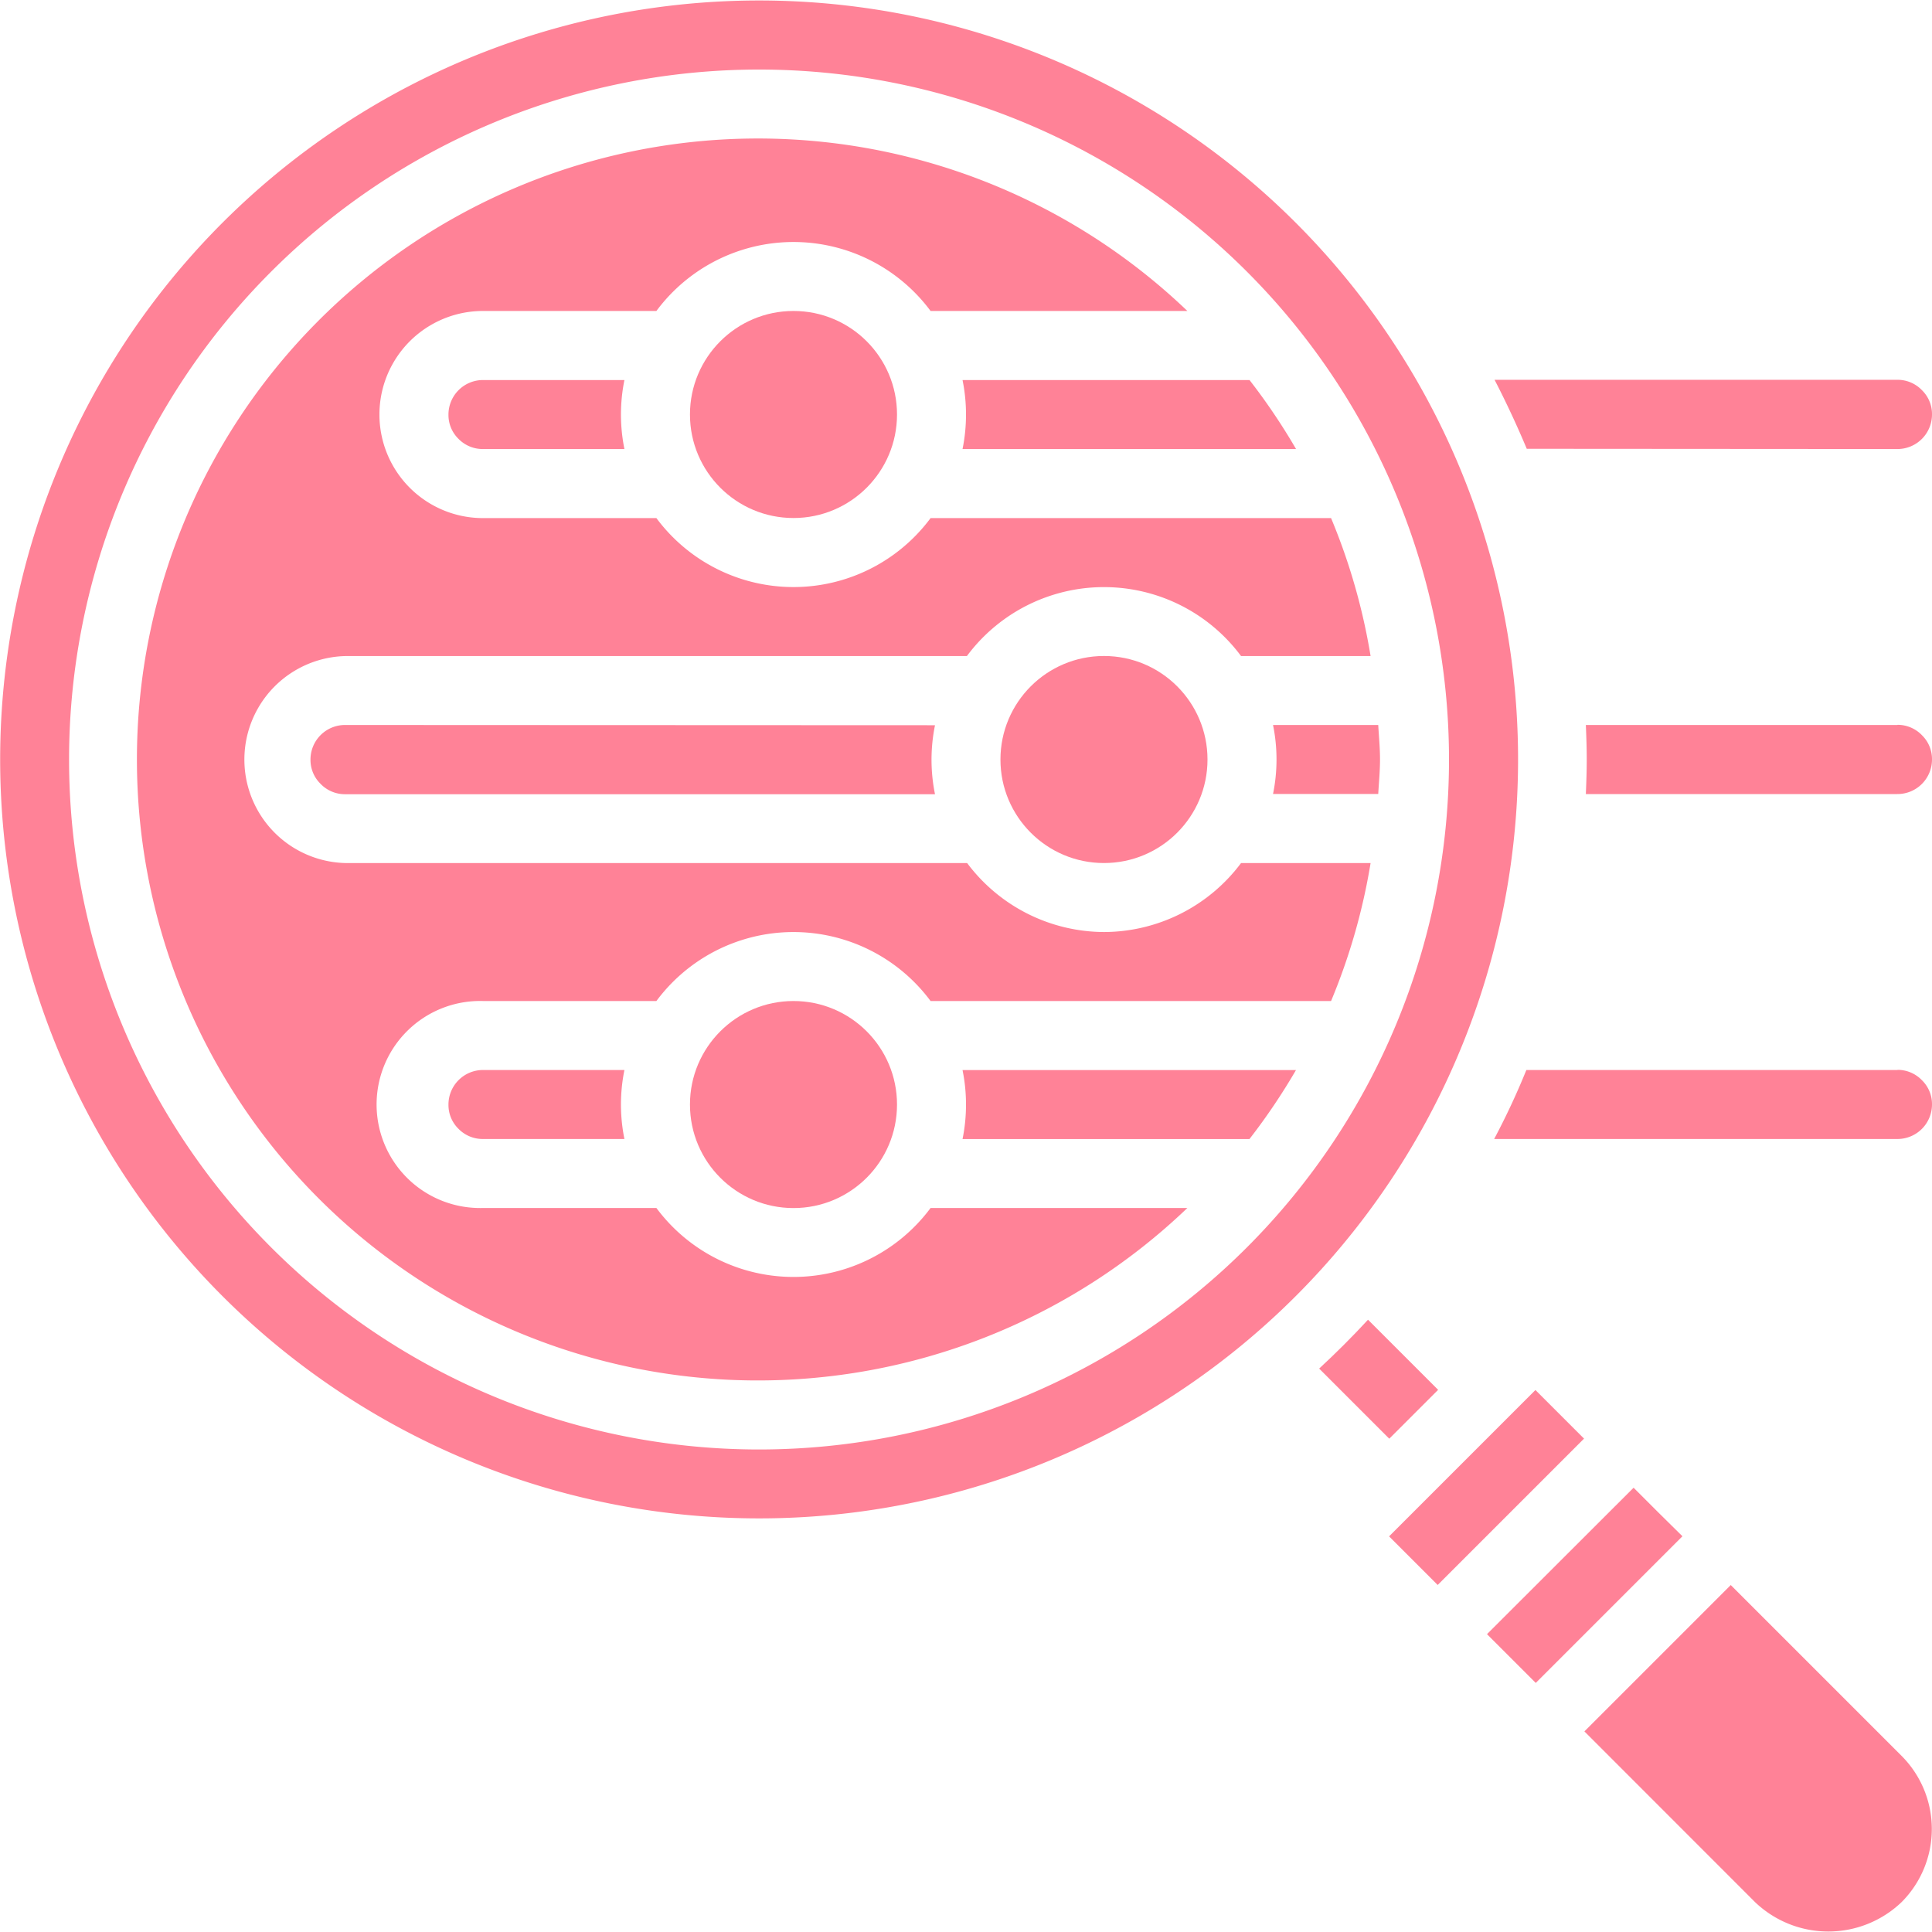 <svg xmlns="http://www.w3.org/2000/svg" xmlns:xlink="http://www.w3.org/1999/xlink" width="24" height="24" viewBox="0 0 24 24">
  
  <g id="Mask_Group_248" data-name="Mask Group 248" transform="translate(-222.5 -759)" clip-path="url(#clip-path)">
    <g id="svgexport-6_47_" data-name="svgexport-6 (47)" transform="translate(222.5 759)">
      <g id="Group_1828" data-name="Group 1828">
        <g id="Page-1_6_">
          <g id="_x30_07---Search-Filters">
            <g id="Group_1827" data-name="Group 1827">
              <circle id="Oval" cx="1.286" cy="1.286" r="1.286" transform="translate(8.571 12.435)" fill="#ff8297"/>
              <path id="Path_49_" d="M23.571,9.006H19.7c.006.142.011.285.011.429s-.005.286-.011.429h3.868A.429.429,0,0,0,24,9.435a.414.414,0,0,0-.123-.3.419.419,0,0,0-.306-.131Z" fill="#ff8297" fill-rule="evenodd"/>
              <circle id="Oval_1_" cx="1.286" cy="1.286" r="1.286" transform="translate(8.571 3.863)" fill="#ff8297"/>
              <path id="Path_48_" d="M6,4.721a.429.429,0,0,0-.429.429.414.414,0,0,0,.123.3A.419.419,0,0,0,6,5.578H7.757a2.142,2.142,0,0,1,0-.857Z" fill="#ff8297" fill-rule="evenodd"/>
              <path id="Path_47_" d="M13.714,11.578a2.133,2.133,0,0,1-1.7-.857H4.286a1.286,1.286,0,0,1,0-2.571h7.725a2.121,2.121,0,0,1,3.406,0h1.609a7.653,7.653,0,0,0-.491-1.714H11.56a2.121,2.121,0,0,1-3.406,0H6A1.286,1.286,0,0,1,6,3.863H8.154a2.121,2.121,0,0,1,3.406,0H14.75a7.714,7.714,0,1,0,0,11.143H11.56a2.121,2.121,0,0,1-3.406,0H6a1.286,1.286,0,1,1,0-2.571H8.154a2.121,2.121,0,0,1,3.406,0h4.975a7.651,7.651,0,0,0,.491-1.714H15.417a2.133,2.133,0,0,1-1.7.857Z" fill="#ff8297" fill-rule="evenodd"/>
              <path id="Path_46_" d="M23.571,5.578A.429.429,0,0,0,24,5.149a.414.414,0,0,0-.123-.3.419.419,0,0,0-.306-.131H18.566q.216.418.4.857Z" fill="#ff8297" fill-rule="evenodd"/>
              <circle id="Oval_2_" cx="1.286" cy="1.286" r="1.286" transform="translate(12.428 8.149)" fill="#ff8297"/>
              <path id="Path_45_" d="M12,5.149a2.142,2.142,0,0,1-.043.429H16.1a7.749,7.749,0,0,0-.578-.857H11.957A2.139,2.139,0,0,1,12,5.149Z" fill="#ff8297" fill-rule="evenodd"/>
              <path id="Path_44_" d="M12,13.721a2.142,2.142,0,0,1-.043.429h3.564a7.746,7.746,0,0,0,.578-.857H11.957a2.139,2.139,0,0,1,.043.429Z" fill="#ff8297" fill-rule="evenodd"/>
              <path id="Path_43_" d="M6,13.292a.429.429,0,0,0-.429.429.414.414,0,0,0,.123.3A.419.419,0,0,0,6,14.149H7.757a2.142,2.142,0,0,1,0-.857Z" fill="#ff8297" fill-rule="evenodd"/>
              <path id="Rectangle_2_" d="M17.183,18.046h2.571V18.9H17.183Z" transform="translate(-7.655 18.475) rotate(-45)" fill="#ff8297" fill-rule="evenodd"/>
              <path id="Path_42_" d="M21.5,19.69l-1.818,1.818,2.121,2.122a1.317,1.317,0,0,0,1.818,0,1.286,1.286,0,0,0,0-1.819Z" fill="#ff8297" fill-rule="evenodd"/>
              <path id="Path_41_" d="M20.593,18.781l-.3-.3L18.472,20.3l.606.606L20.9,19.084Z" fill="#ff8297" fill-rule="evenodd"/>
              <path id="Path_40_" d="M23.571,13.292H18.961q-.178.439-.4.857h5.006A.429.429,0,0,0,24,13.721a.414.414,0,0,0-.123-.3.419.419,0,0,0-.306-.131Z" fill="#ff8297" fill-rule="evenodd"/>
            </g>
            <path id="Shape_15_" d="M9.429.006a9.428,9.428,0,1,0,9.429,9.428A9.428,9.428,0,0,0,9.429.006Zm0,18A8.571,8.571,0,1,1,18,9.435,8.571,8.571,0,0,1,9.429,18.006Z" fill="#ff8297"/>
            <path id="Path_39_" d="M16.994,16.394q-.291.315-.607.607l.871.871.607-.607Z" fill="#ff8297" fill-rule="evenodd"/>
            <path id="Path_38_" d="M17.121,9.006H15.814a2.142,2.142,0,0,1,0,.857h1.307c.008-.143.022-.284.022-.429S17.129,9.149,17.121,9.006Z" fill="#ff8297" fill-rule="evenodd"/>
            <path id="Path_37_" d="M4.286,9.006a.429.429,0,0,0-.429.429.414.414,0,0,0,.123.3.419.419,0,0,0,.306.131h7.329a2.142,2.142,0,0,1,0-.857Z" fill="#ff8297" fill-rule="evenodd"/>
          </g>
        </g>
      </g>
    </g>
  </g>
</svg>
